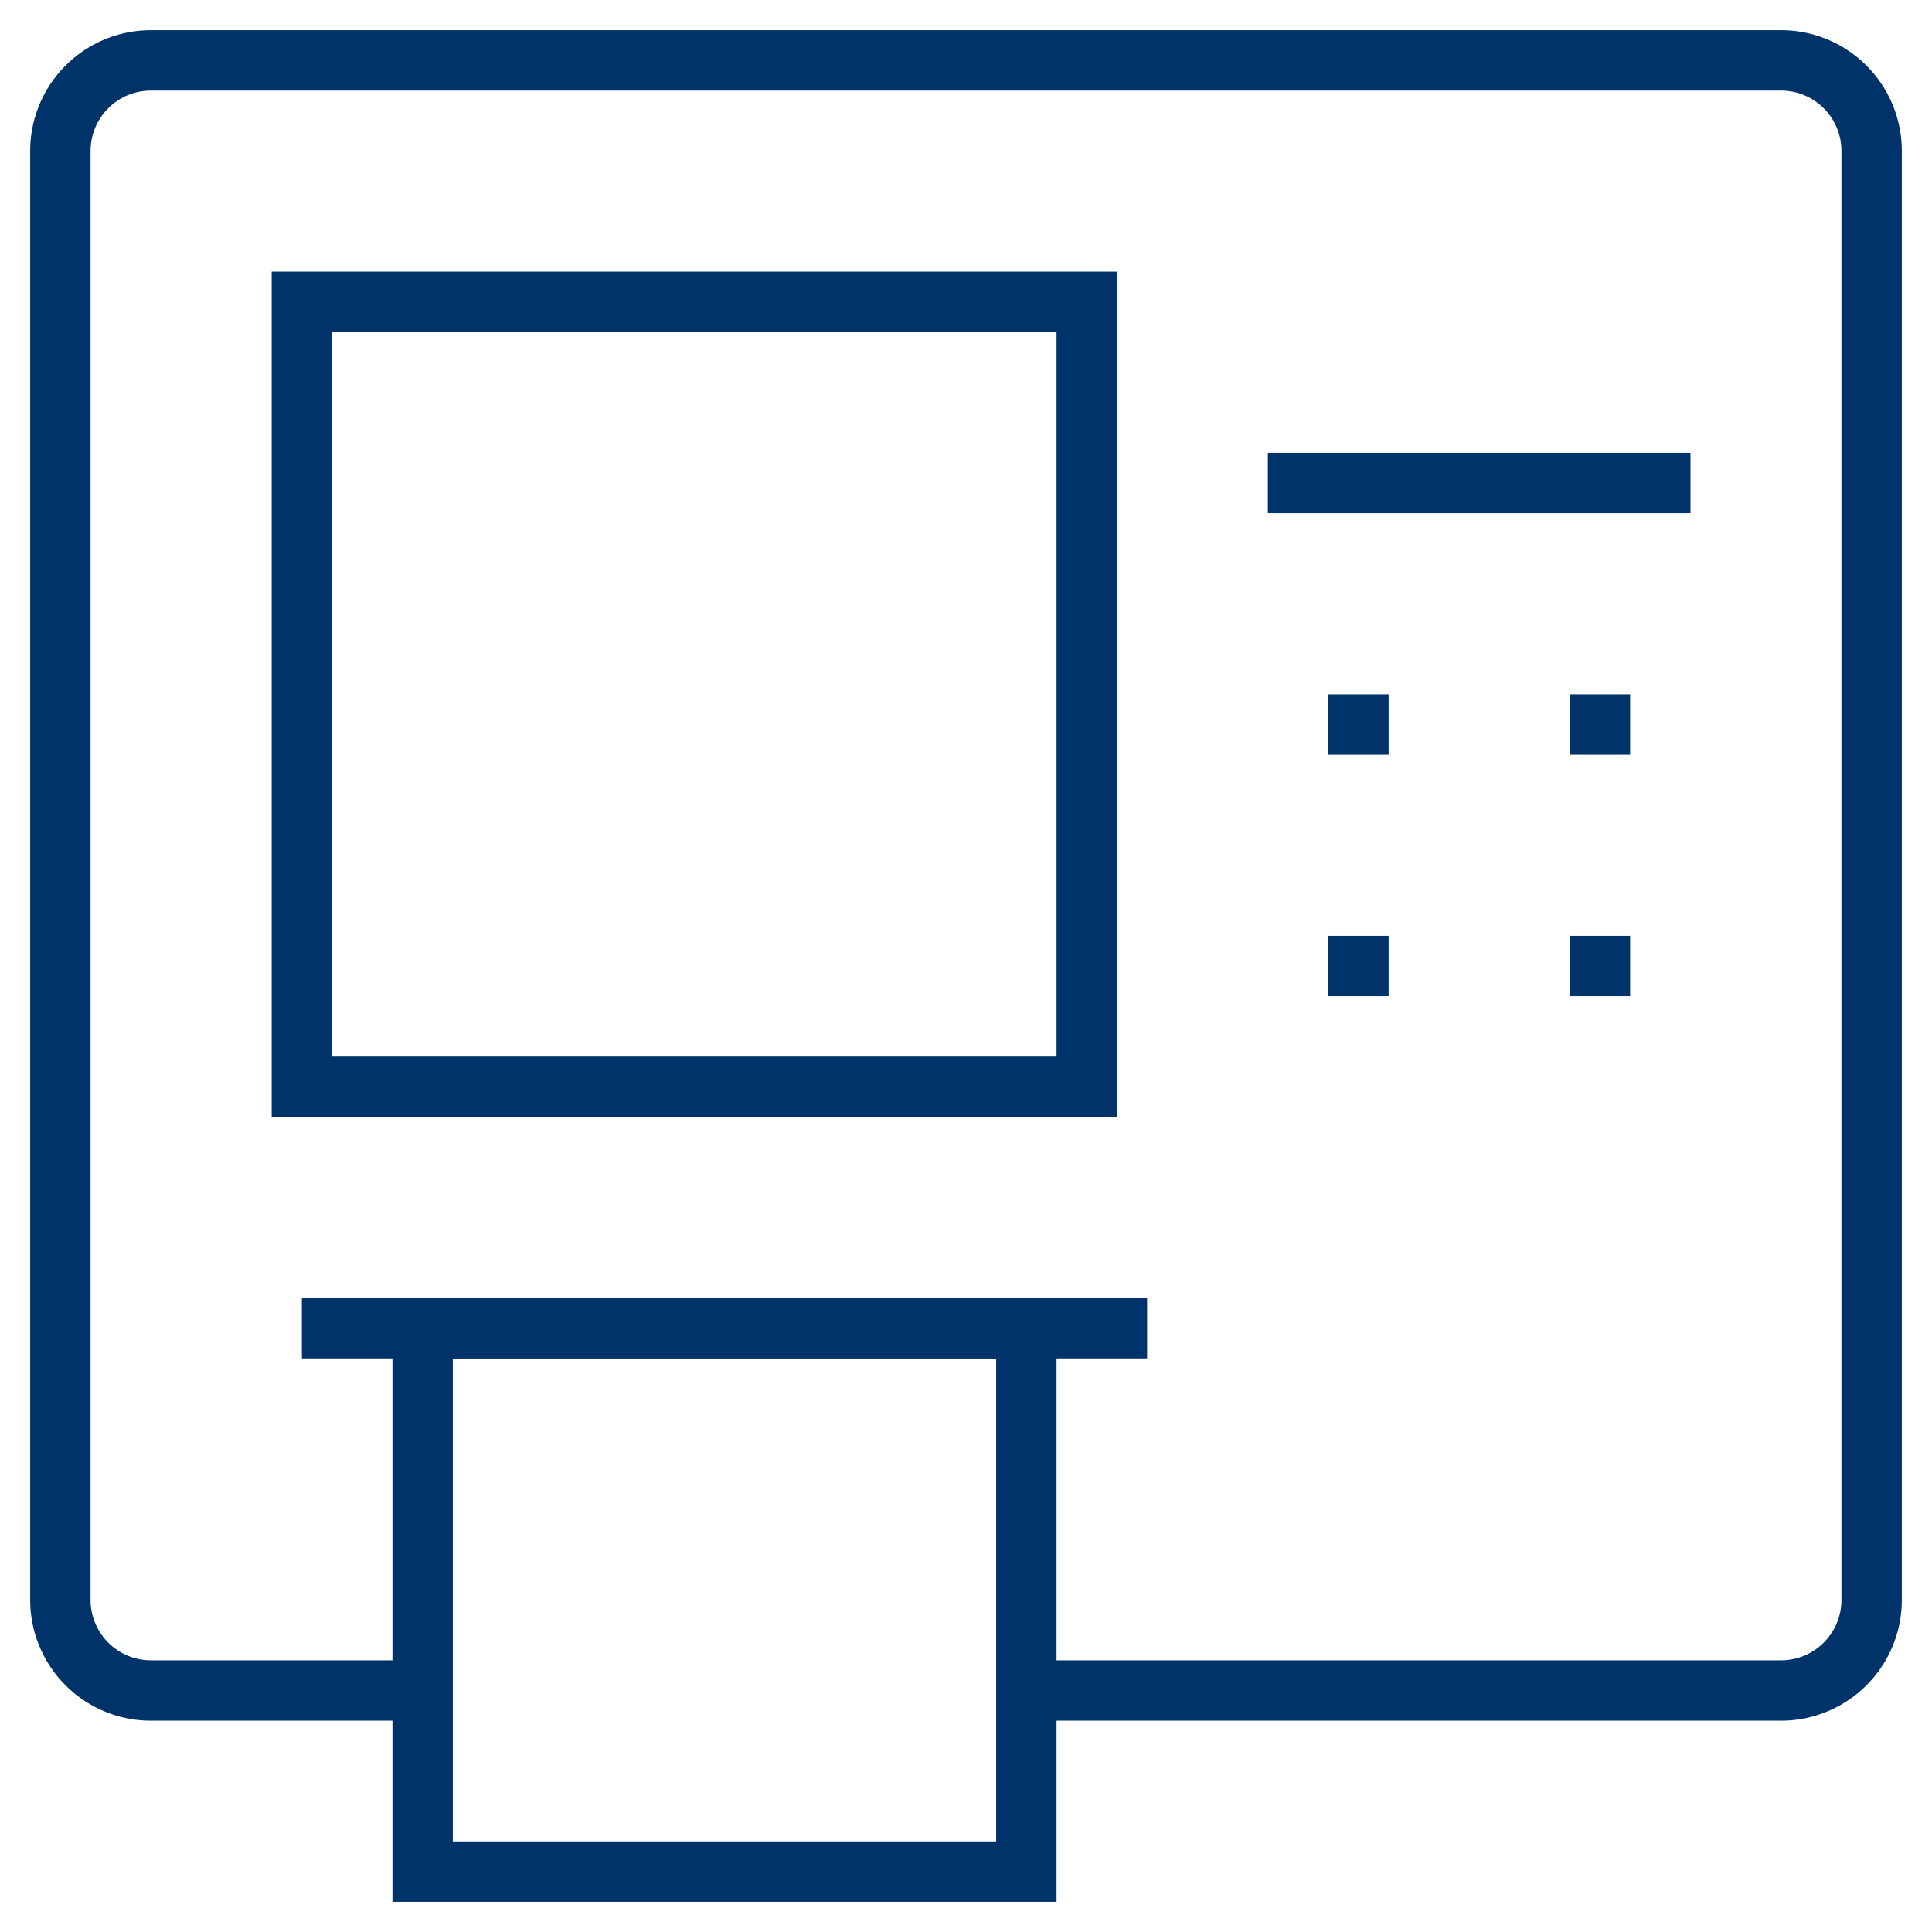 <?xml version="1.0" encoding="UTF-8"?>
<svg xmlns="http://www.w3.org/2000/svg" aria-describedby="desc" aria-labelledby="title" viewBox="0 0 64 64"><path fill="none" stroke="#003369" stroke-miterlimit="10" stroke-width="2" d="M10 10h26v26H10z" data-name="layer1" style="stroke: #003369;"/><path fill="none" stroke="#003369" stroke-miterlimit="10" stroke-width="2" d="M14 56H5a3 3 0 0 1-3-3V5a3 3 0 0 1 3-3h54a3 3 0 0 1 3 3v48a3 3 0 0 1-3 3H34M10 44h28" data-name="layer2" style="stroke: #003369;"/><path fill="none" stroke="#003369" stroke-miterlimit="10" stroke-width="2" d="M14 44h20v18H14z" data-name="layer2" style="stroke: #003369;"/><path fill="none" stroke="#003369" stroke-miterlimit="10" stroke-width="2" d="M42 16h14m-12 8h2m6 0h2m-10 8h2m6 0h2" data-name="layer1" style="stroke: #003369;"/></svg>
